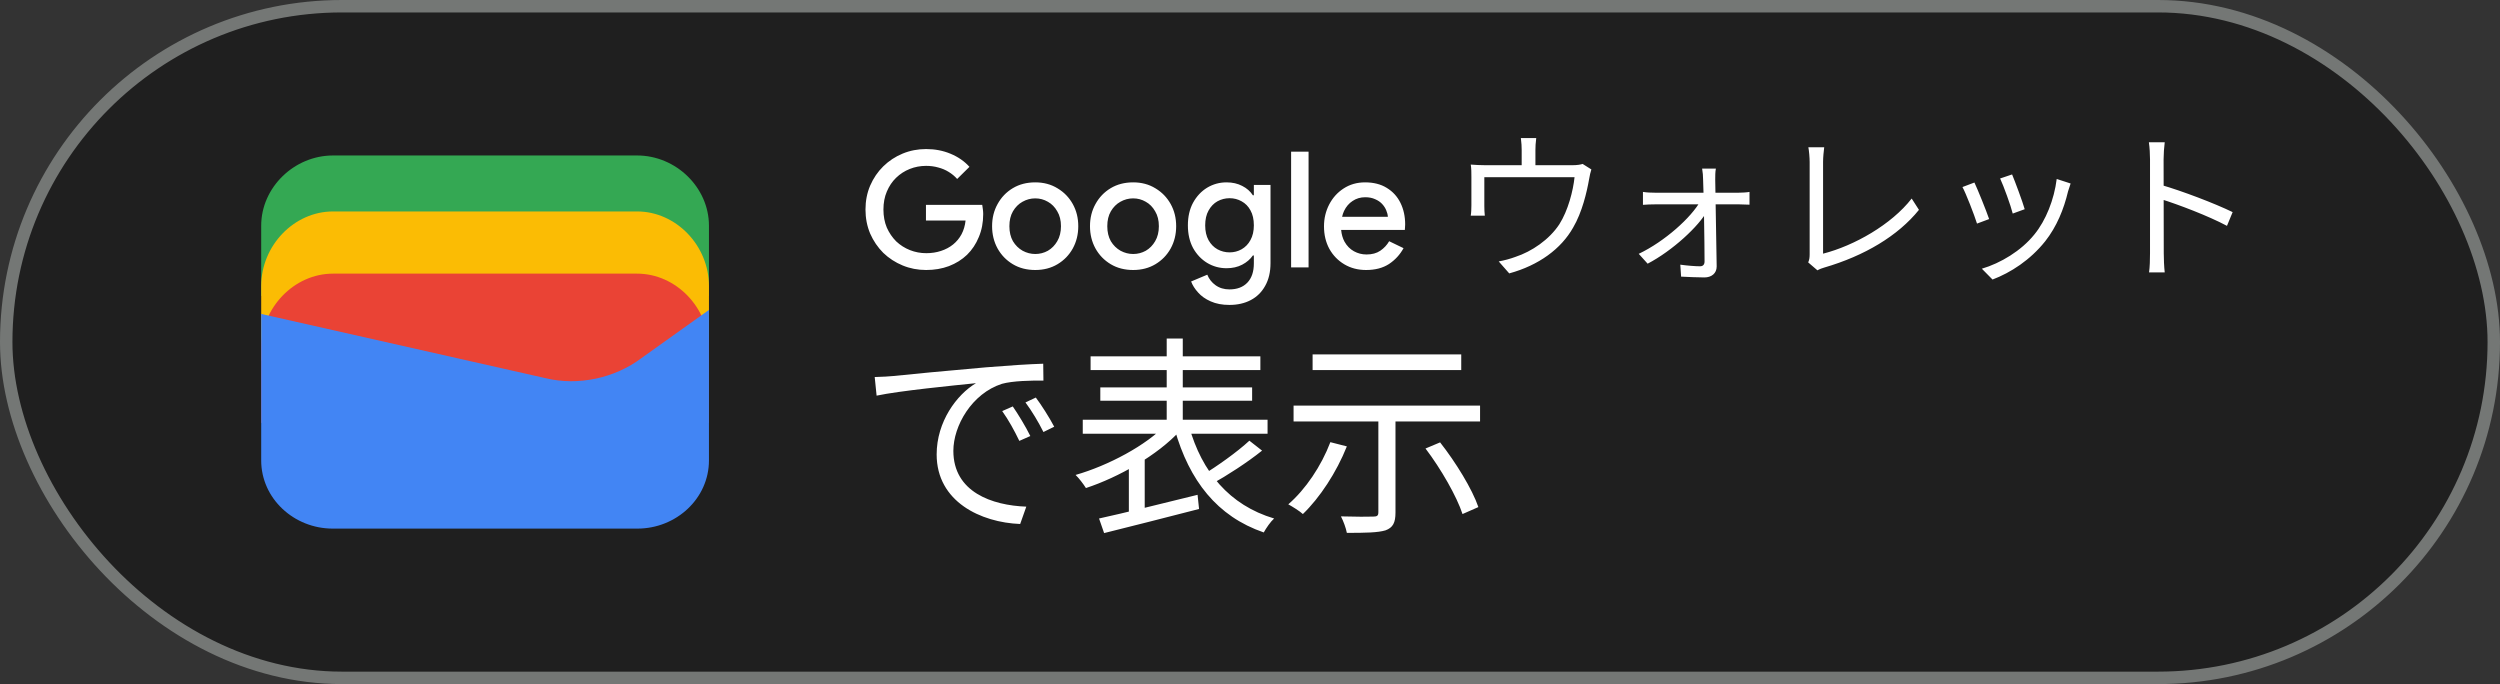 <svg width="201" height="55" viewBox="0 0 201 55" fill="none" xmlns="http://www.w3.org/2000/svg">
<rect x="0" y="0" width="201" height="55" fill="#333333" stroke="none"/>
<rect x="0.5" y="0.5" width="200" height="54" rx="27" fill="#1F1F1F"/>
<rect x="0.5" y="0.5" width="200" height="54" rx="27" stroke="#747775"/>
<path d="M57 23.791H21V18.145C21 15.081 23.642 12.5 26.78 12.5H51.22C54.358 12.5 57 15.081 57 18.145V23.791Z" fill="#34A853"/>
<path d="M57 29H21V23C21 19.743 23.642 17 26.78 17H51.22C54.358 17 57 19.743 57 23V29Z" fill="#FBBC04"/>
<path d="M57 34H21V28C21 24.743 23.642 22 26.78 22H51.22C54.358 22 57 24.743 57 28V34Z" fill="#EA4335"/>
<path d="M21 25.241L43.849 30.402C46.48 31.048 49.438 30.402 51.575 28.79L57 24.918V37.016C57 40.08 54.37 42.5 51.247 42.5H26.753C23.63 42.5 21 40.08 21 37.016V25.241Z" fill="#4285F4"/>
<path d="M74.46 21.708C73.793 21.708 73.164 21.587 72.575 21.344C71.986 21.101 71.466 20.763 71.015 20.33C70.573 19.888 70.222 19.372 69.962 18.783C69.711 18.185 69.585 17.539 69.585 16.846C69.585 16.153 69.711 15.511 69.962 14.922C70.222 14.324 70.573 13.808 71.015 13.375C71.466 12.933 71.986 12.591 72.575 12.348C73.164 12.105 73.793 11.984 74.46 11.984C75.171 11.984 75.825 12.11 76.423 12.361C77.03 12.612 77.537 12.963 77.944 13.414L76.956 14.389C76.757 14.164 76.527 13.973 76.267 13.817C76.016 13.661 75.738 13.544 75.435 13.466C75.132 13.379 74.807 13.336 74.46 13.336C74.001 13.336 73.563 13.418 73.147 13.583C72.731 13.748 72.363 13.986 72.042 14.298C71.73 14.601 71.483 14.97 71.301 15.403C71.119 15.828 71.028 16.309 71.028 16.846C71.028 17.383 71.119 17.869 71.301 18.302C71.492 18.727 71.743 19.095 72.055 19.407C72.376 19.71 72.744 19.944 73.16 20.109C73.576 20.274 74.014 20.356 74.473 20.356C74.898 20.356 75.292 20.295 75.656 20.174C76.029 20.053 76.354 19.879 76.631 19.654C76.908 19.429 77.134 19.156 77.307 18.835C77.48 18.506 77.589 18.137 77.632 17.73H74.447V16.469H78.971C78.988 16.573 79.006 16.694 79.023 16.833C79.04 16.963 79.049 17.089 79.049 17.21V17.223C79.049 17.89 78.932 18.501 78.698 19.056C78.473 19.611 78.156 20.087 77.749 20.486C77.342 20.876 76.856 21.179 76.293 21.396C75.738 21.604 75.127 21.708 74.46 21.708ZM83.235 21.708C82.55 21.708 81.948 21.552 81.428 21.24C80.908 20.928 80.501 20.508 80.206 19.979C79.911 19.442 79.764 18.844 79.764 18.185C79.764 17.526 79.911 16.933 80.206 16.404C80.501 15.867 80.908 15.442 81.428 15.13C81.948 14.818 82.55 14.662 83.235 14.662C83.911 14.662 84.509 14.822 85.029 15.143C85.549 15.455 85.956 15.875 86.251 16.404C86.546 16.933 86.693 17.526 86.693 18.185C86.693 18.844 86.546 19.442 86.251 19.979C85.956 20.508 85.549 20.928 85.029 21.24C84.509 21.552 83.911 21.708 83.235 21.708ZM83.235 20.421C83.599 20.421 83.937 20.334 84.249 20.161C84.561 19.979 84.812 19.723 85.003 19.394C85.202 19.056 85.302 18.653 85.302 18.185C85.302 17.717 85.202 17.318 85.003 16.989C84.812 16.651 84.561 16.395 84.249 16.222C83.937 16.04 83.599 15.949 83.235 15.949C82.871 15.949 82.529 16.04 82.208 16.222C81.896 16.395 81.64 16.651 81.441 16.989C81.25 17.318 81.155 17.717 81.155 18.185C81.155 18.653 81.25 19.056 81.441 19.394C81.64 19.723 81.9 19.979 82.221 20.161C82.542 20.334 82.88 20.421 83.235 20.421ZM91.106 21.708C90.421 21.708 89.819 21.552 89.299 21.24C88.779 20.928 88.372 20.508 88.077 19.979C87.782 19.442 87.635 18.844 87.635 18.185C87.635 17.526 87.782 16.933 88.077 16.404C88.372 15.867 88.779 15.442 89.299 15.13C89.819 14.818 90.421 14.662 91.106 14.662C91.782 14.662 92.38 14.822 92.9 15.143C93.42 15.455 93.827 15.875 94.122 16.404C94.417 16.933 94.564 17.526 94.564 18.185C94.564 18.844 94.417 19.442 94.122 19.979C93.827 20.508 93.42 20.928 92.9 21.24C92.38 21.552 91.782 21.708 91.106 21.708ZM91.106 20.421C91.47 20.421 91.808 20.334 92.12 20.161C92.432 19.979 92.683 19.723 92.874 19.394C93.073 19.056 93.173 18.653 93.173 18.185C93.173 17.717 93.073 17.318 92.874 16.989C92.683 16.651 92.432 16.395 92.12 16.222C91.808 16.04 91.47 15.949 91.106 15.949C90.742 15.949 90.4 16.04 90.079 16.222C89.767 16.395 89.511 16.651 89.312 16.989C89.121 17.318 89.026 17.717 89.026 18.185C89.026 18.653 89.121 19.056 89.312 19.394C89.511 19.723 89.771 19.979 90.092 20.161C90.413 20.334 90.751 20.421 91.106 20.421ZM98.847 24.516C98.266 24.516 97.764 24.421 97.339 24.23C96.923 24.048 96.585 23.81 96.325 23.515C96.065 23.229 95.879 22.934 95.766 22.631L97.066 22.085C97.205 22.432 97.426 22.713 97.729 22.93C98.041 23.155 98.414 23.268 98.847 23.268C99.462 23.268 99.943 23.086 100.29 22.722C100.637 22.358 100.81 21.842 100.81 21.175V20.538H100.732C100.524 20.841 100.238 21.088 99.874 21.279C99.51 21.47 99.09 21.565 98.613 21.565C98.05 21.565 97.53 21.422 97.053 21.136C96.585 20.85 96.208 20.451 95.922 19.94C95.645 19.42 95.506 18.813 95.506 18.12C95.506 17.418 95.645 16.811 95.922 16.3C96.208 15.78 96.585 15.377 97.053 15.091C97.53 14.805 98.05 14.662 98.613 14.662C99.09 14.662 99.51 14.757 99.874 14.948C100.238 15.13 100.524 15.381 100.732 15.702H100.81V14.87H102.149V21.149C102.149 21.868 102.006 22.479 101.72 22.982C101.443 23.485 101.057 23.866 100.563 24.126C100.069 24.386 99.497 24.516 98.847 24.516ZM98.86 20.291C99.207 20.291 99.527 20.209 99.822 20.044C100.125 19.871 100.364 19.624 100.537 19.303C100.719 18.974 100.81 18.579 100.81 18.12C100.81 17.635 100.719 17.232 100.537 16.911C100.364 16.59 100.125 16.348 99.822 16.183C99.527 16.018 99.207 15.936 98.86 15.936C98.513 15.936 98.188 16.018 97.885 16.183C97.59 16.348 97.352 16.595 97.17 16.924C96.988 17.245 96.897 17.643 96.897 18.12C96.897 18.588 96.988 18.987 97.17 19.316C97.352 19.637 97.59 19.879 97.885 20.044C98.188 20.209 98.513 20.291 98.86 20.291ZM103.805 21.5V12.192H105.209V21.5H103.805ZM109.829 21.708C109.179 21.708 108.599 21.556 108.087 21.253C107.576 20.95 107.173 20.534 106.878 20.005C106.592 19.476 106.449 18.874 106.449 18.198C106.449 17.565 106.588 16.98 106.865 16.443C107.143 15.906 107.528 15.477 108.022 15.156C108.525 14.827 109.101 14.662 109.751 14.662C110.436 14.662 111.017 14.809 111.493 15.104C111.979 15.399 112.347 15.802 112.598 16.313C112.85 16.824 112.975 17.401 112.975 18.042C112.975 18.137 112.971 18.224 112.962 18.302C112.962 18.38 112.958 18.441 112.949 18.484H107.827C107.862 18.848 107.953 19.164 108.1 19.433C108.291 19.771 108.542 20.027 108.854 20.2C109.166 20.373 109.504 20.46 109.868 20.46C110.31 20.46 110.679 20.36 110.973 20.161C111.277 19.953 111.515 19.697 111.688 19.394L112.845 19.953C112.559 20.473 112.169 20.898 111.675 21.227C111.181 21.548 110.566 21.708 109.829 21.708ZM107.905 17.431H111.584C111.576 17.266 111.532 17.093 111.454 16.911C111.376 16.72 111.264 16.547 111.116 16.391C110.969 16.235 110.783 16.109 110.557 16.014C110.332 15.91 110.068 15.858 109.764 15.858C109.383 15.858 109.045 15.958 108.75 16.157C108.456 16.348 108.226 16.616 108.061 16.963C107.992 17.11 107.94 17.266 107.905 17.431ZM123.513 11.1C123.461 11.503 123.448 11.802 123.448 12.075C123.448 12.374 123.448 13.349 123.448 13.804H122.343C122.343 13.297 122.343 12.374 122.343 12.075C122.343 11.802 122.33 11.503 122.278 11.1H123.513ZM127.946 13.622C127.881 13.804 127.803 14.155 127.764 14.402C127.582 15.442 127.205 17.067 126.477 18.302C125.515 20.005 123.721 21.331 121.342 21.981L120.497 21.019C120.926 20.941 121.42 20.811 121.836 20.655C123.149 20.226 124.566 19.264 125.372 18.029C126.074 16.924 126.477 15.351 126.594 14.246H119.34C119.34 14.779 119.34 16.17 119.34 16.573C119.34 16.794 119.353 17.145 119.379 17.34H118.248C118.287 17.119 118.3 16.768 118.3 16.508C118.3 16.092 118.3 14.675 118.3 14.22C118.3 13.947 118.3 13.505 118.248 13.232C118.625 13.258 119.015 13.284 119.47 13.284H126.36C126.841 13.284 127.075 13.232 127.244 13.18L127.946 13.622ZM137.956 13.557C137.904 13.83 137.904 14.142 137.904 14.441C137.93 15.585 137.995 19.537 138.021 21.422C138.021 21.981 137.605 22.306 137.033 22.306C136.526 22.306 135.668 22.267 135.161 22.241L135.096 21.279C135.629 21.357 136.305 21.409 136.682 21.409C136.929 21.409 137.046 21.266 137.046 21.019C137.046 19.485 136.981 15.585 136.929 14.441C136.929 14.181 136.903 13.843 136.851 13.557H137.956ZM132.093 15.429C132.405 15.481 132.756 15.494 133.068 15.494C133.614 15.494 139.256 15.494 139.789 15.494C140.062 15.494 140.478 15.468 140.66 15.429V16.456C140.439 16.443 140.075 16.43 139.828 16.43C139.36 16.43 133.549 16.43 133.081 16.43C132.743 16.43 132.405 16.443 132.093 16.469V15.429ZM131.755 20.408C133.848 19.407 135.98 17.496 136.734 16.131L137.267 16.144L137.28 16.924C136.591 18.198 134.459 20.161 132.47 21.201L131.755 20.408ZM145.379 21.097C145.47 20.889 145.496 20.707 145.496 20.46C145.496 19.641 145.496 14.259 145.496 13.024C145.496 12.673 145.444 12.088 145.392 11.841H146.666C146.627 12.153 146.575 12.647 146.575 13.011C146.575 14.246 146.575 19.732 146.575 20.395C149.071 19.758 152.074 18.055 153.699 15.962L154.284 16.872C152.594 18.965 149.916 20.564 146.666 21.513C146.536 21.552 146.328 21.617 146.12 21.734L145.379 21.097ZM161.772 14.025C161.993 14.545 162.63 16.261 162.786 16.82L161.824 17.171C161.681 16.573 161.083 14.922 160.81 14.35L161.772 14.025ZM166.478 14.753C166.387 15.013 166.322 15.221 166.27 15.39C165.932 16.82 165.36 18.224 164.437 19.394C163.228 20.915 161.642 21.929 160.199 22.475L159.341 21.604C160.836 21.162 162.5 20.174 163.566 18.848C164.489 17.717 165.152 16.053 165.36 14.389L166.478 14.753ZM158.743 14.675C159.003 15.221 159.692 16.924 159.926 17.613L158.951 17.977C158.743 17.301 158.041 15.494 157.781 15.039L158.743 14.675ZM172.861 20.356C172.861 19.628 172.861 13.882 172.861 12.803C172.861 12.426 172.835 11.854 172.77 11.438H174.044C173.992 11.841 173.953 12.4 173.953 12.803C173.953 14.818 173.966 19.745 173.966 20.356C173.966 20.772 173.992 21.474 174.044 21.903H172.783C172.848 21.487 172.861 20.837 172.861 20.356ZM173.719 14.857C175.435 15.351 178.061 16.352 179.504 17.054L179.049 18.159C177.567 17.366 175.136 16.443 173.719 16.001V14.857Z" fill="white"/>
<path d="M70.326 30.314C70.972 30.297 71.516 30.263 71.856 30.229C72.944 30.11 76.157 29.804 79.285 29.532C81.155 29.379 82.736 29.277 83.875 29.243L83.892 30.603C82.906 30.586 81.427 30.62 80.56 30.858C78.129 31.64 76.65 34.241 76.65 36.247C76.65 39.562 79.761 40.633 82.515 40.735L82.022 42.129C78.877 42.01 75.307 40.344 75.307 36.536C75.307 33.901 76.922 31.725 78.469 30.807C76.65 30.994 72.315 31.419 70.479 31.81L70.326 30.314ZM81.427 32.677C81.818 33.238 82.464 34.292 82.838 35.057L81.954 35.448C81.563 34.632 81.087 33.765 80.577 33.051L81.427 32.677ZM83.28 31.963C83.705 32.524 84.368 33.561 84.759 34.309L83.892 34.734C83.484 33.918 82.974 33.068 82.447 32.354L83.28 31.963ZM87.683 28.648H101.334V29.753H87.683V28.648ZM88.465 31.147H100.671V32.218H88.465V31.147ZM87.054 33.748H101.912V34.87H87.054V33.748ZM93.803 27.22H95.095V34.615H93.803V27.22ZM93.752 34.122L94.857 34.649C93.089 36.587 89.944 38.372 87.309 39.239C87.105 38.916 86.748 38.44 86.476 38.185C89.094 37.437 92.171 35.805 93.752 34.122ZM95.605 34.292C96.625 37.93 98.835 40.616 102.439 41.687C102.15 41.942 101.793 42.469 101.606 42.809C97.849 41.517 95.622 38.644 94.449 34.53L95.605 34.292ZM100.45 35.431L101.47 36.23C100.263 37.199 98.648 38.236 97.424 38.916L96.642 38.219C97.832 37.505 99.481 36.332 100.45 35.431ZM88.363 41.687C90.318 41.262 93.378 40.497 96.285 39.783L96.404 40.922C93.718 41.619 90.811 42.35 88.771 42.86L88.363 41.687ZM90.76 37.284L91.678 36.366L92.035 36.468V41.602H90.76V37.284ZM110.82 33.289H112.197V41.211C112.197 42.027 111.993 42.418 111.398 42.639C110.786 42.826 109.783 42.843 108.287 42.843C108.219 42.469 108.015 41.908 107.811 41.517C108.967 41.551 110.089 41.551 110.412 41.534C110.735 41.534 110.82 41.449 110.82 41.177V33.289ZM106.961 35.55L108.287 35.89C107.454 37.981 106.111 40.021 104.751 41.33C104.496 41.092 103.918 40.735 103.578 40.548C104.972 39.341 106.23 37.471 106.961 35.55ZM114.611 36.06L115.784 35.567C117.042 37.165 118.368 39.324 118.861 40.769L117.586 41.33C117.127 39.919 115.852 37.692 114.611 36.06ZM105.533 28.495H117.484V29.753H105.533V28.495ZM104.003 32.609H118.997V33.884H104.003V32.609Z" fill="white"/>
</svg>
